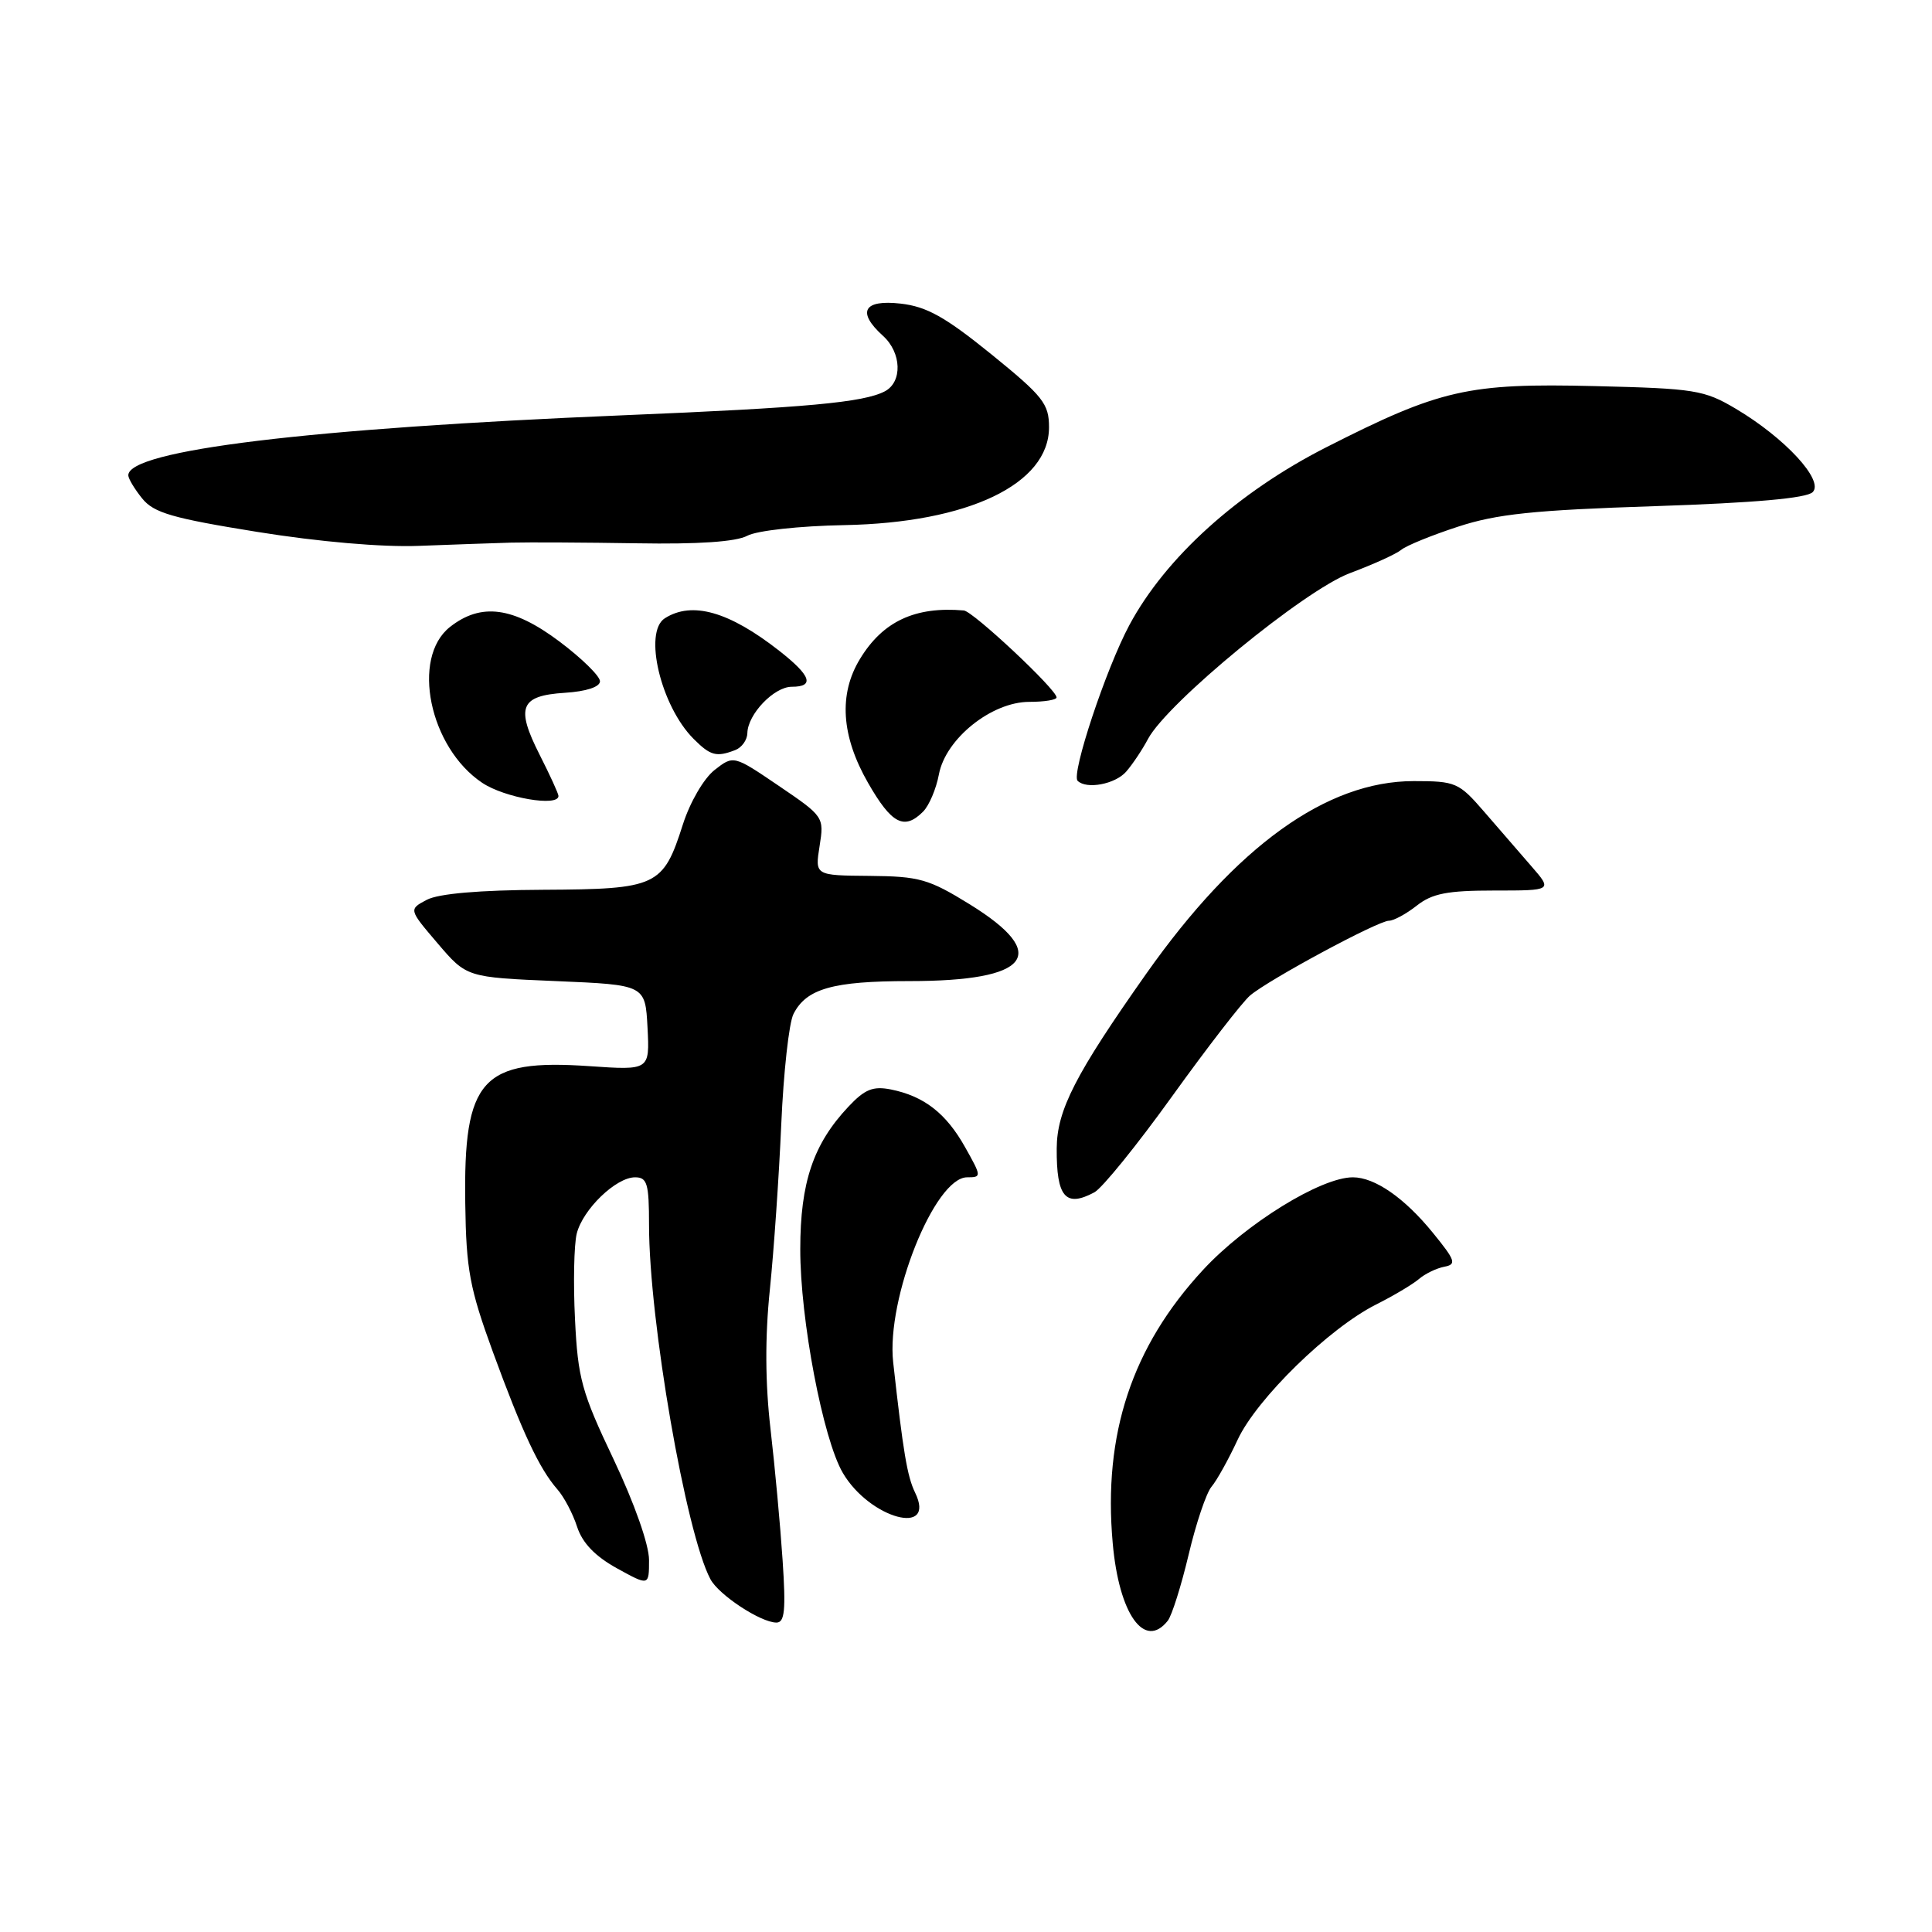 <?xml version="1.0" encoding="UTF-8" standalone="no"?>
<!DOCTYPE svg PUBLIC "-//W3C//DTD SVG 1.1//EN" "http://www.w3.org/Graphics/SVG/1.1/DTD/svg11.dtd" >
<svg xmlns="http://www.w3.org/2000/svg" xmlns:xlink="http://www.w3.org/1999/xlink" version="1.1" viewBox="0 0 256 256">
 <g >
 <path fill="currentColor"
d=" M 154.74 214.75 C 155.28 214.06 156.52 210.12 157.50 206.00 C 158.47 201.88 159.84 197.82 160.53 197.00 C 161.23 196.18 162.79 193.37 164.00 190.76 C 166.53 185.34 176.09 176.00 182.33 172.86 C 184.62 171.71 187.18 170.19 188.00 169.49 C 188.82 168.78 190.34 168.05 191.37 167.85 C 193.03 167.54 192.86 167.03 189.87 163.36 C 186.11 158.73 182.17 156.00 179.26 156.00 C 175.02 156.00 165.07 162.15 159.40 168.28 C 149.99 178.45 146.15 190.04 147.44 204.47 C 148.27 213.89 151.66 218.66 154.74 214.75 Z  M 103.70 206.75 C 103.40 202.21 102.68 194.39 102.10 189.38 C 101.39 183.24 101.36 177.18 102.01 170.88 C 102.54 165.72 103.22 155.88 103.52 149.00 C 103.82 142.12 104.54 135.54 105.14 134.36 C 106.84 131.00 110.37 130.00 120.50 130.00 C 136.50 130.00 139.26 126.48 128.50 119.83 C 123.06 116.47 121.82 116.12 115.24 116.06 C 107.98 116.00 107.98 116.00 108.60 112.11 C 109.21 108.26 109.16 108.18 103.21 104.14 C 97.20 100.06 97.20 100.06 94.67 102.04 C 93.25 103.16 91.42 106.31 90.48 109.26 C 87.86 117.46 87.08 117.82 71.97 117.90 C 63.50 117.94 58.11 118.41 56.55 119.23 C 54.15 120.50 54.15 120.50 57.99 125.00 C 61.83 129.50 61.83 129.50 73.66 130.00 C 85.50 130.50 85.50 130.50 85.80 136.16 C 86.09 141.82 86.09 141.82 78.09 141.27 C 63.80 140.29 61.40 142.95 61.65 159.50 C 61.77 168.24 62.24 170.72 65.31 179.14 C 69.23 189.85 71.46 194.60 73.84 197.33 C 74.73 198.33 75.91 200.57 76.47 202.31 C 77.17 204.46 78.86 206.21 81.75 207.81 C 86.00 210.15 86.00 210.15 86.00 206.71 C 86.00 204.68 84.07 199.21 81.31 193.38 C 77.07 184.47 76.57 182.65 76.19 174.80 C 75.95 170.01 76.06 164.91 76.42 163.46 C 77.23 160.24 81.62 156.00 84.15 156.00 C 85.76 156.00 86.00 156.83 86.00 162.31 C 86.00 174.96 90.89 203.20 94.14 209.26 C 95.26 211.35 100.80 214.99 102.88 215.00 C 103.98 215.00 104.14 213.35 103.70 206.75 Z  M 121.25 197.77 C 120.21 195.63 119.67 192.39 118.35 180.50 C 117.42 172.08 123.85 156.00 128.15 156.00 C 130.08 156.00 130.07 155.90 127.87 151.99 C 125.36 147.51 122.43 145.24 118.05 144.36 C 115.68 143.89 114.59 144.33 112.42 146.64 C 107.77 151.58 106.04 156.68 106.04 165.50 C 106.02 174.80 109.05 190.69 111.68 195.17 C 115.24 201.24 124.12 203.65 121.25 197.77 Z  M 145.01 157.99 C 146.04 157.44 150.69 151.70 155.33 145.24 C 159.97 138.79 164.61 132.79 165.64 131.91 C 168.12 129.80 182.60 122.00 184.05 122.00 C 184.67 122.00 186.33 121.10 187.73 120.00 C 189.77 118.39 191.78 118.00 197.99 118.00 C 205.72 118.00 205.72 118.00 202.89 114.75 C 201.34 112.96 198.51 109.70 196.61 107.50 C 193.31 103.69 192.88 103.50 187.33 103.50 C 175.78 103.50 163.82 112.11 151.90 129.00 C 142.49 142.35 140.05 147.10 140.02 152.17 C 139.98 158.62 141.19 160.04 145.01 157.99 Z  M 122.31 107.55 C 123.11 106.75 124.05 104.53 124.41 102.61 C 125.30 97.88 131.39 93.00 136.39 93.00 C 138.38 93.00 140.00 92.74 140.00 92.41 C 140.00 91.36 128.94 81.00 127.71 80.89 C 121.27 80.33 116.99 82.32 113.96 87.30 C 111.10 91.98 111.46 97.53 115.03 103.75 C 118.14 109.17 119.81 110.05 122.31 107.55 Z  M 74.00 105.47 C 74.00 105.17 72.88 102.72 71.51 100.02 C 68.31 93.70 68.92 92.18 74.84 91.80 C 77.70 91.62 79.50 91.02 79.50 90.27 C 79.50 89.59 77.09 87.23 74.15 85.02 C 68.00 80.40 63.76 79.83 59.63 83.07 C 54.44 87.16 56.89 99.05 63.90 103.73 C 66.87 105.72 74.00 106.94 74.00 105.47 Z  M 149.22 102.25 C 150.06 101.29 151.37 99.33 152.12 97.91 C 154.68 93.11 172.82 78.21 178.88 75.94 C 181.96 74.79 185.02 73.40 185.68 72.85 C 186.34 72.30 189.72 70.92 193.19 69.79 C 198.30 68.11 203.24 67.59 219.24 67.07 C 232.51 66.63 239.38 66.02 240.19 65.21 C 241.73 63.67 236.52 58.03 230.00 54.16 C 225.80 51.67 224.57 51.48 211.32 51.16 C 194.51 50.75 190.84 51.59 175.73 59.27 C 164.03 65.22 154.45 73.87 149.65 82.82 C 146.56 88.58 141.91 102.58 142.79 103.46 C 143.96 104.63 147.77 103.91 149.22 102.25 Z  M 97.42 99.39 C 98.29 99.06 99.01 98.05 99.03 97.14 C 99.08 94.64 102.56 91.00 104.91 91.00 C 107.98 91.00 107.47 89.54 103.25 86.23 C 96.61 81.03 91.71 79.63 88.10 81.92 C 85.22 83.74 87.56 93.56 91.91 97.91 C 94.14 100.14 94.92 100.35 97.42 99.39 Z  M 67.75 71.90 C 70.09 71.84 77.57 71.88 84.38 71.99 C 92.53 72.13 97.53 71.79 99.02 70.99 C 100.29 70.31 105.90 69.69 111.89 69.58 C 128.30 69.27 139.00 64.15 139.00 56.62 C 139.00 53.50 138.23 52.52 131.34 46.93 C 125.24 41.99 122.79 40.62 119.34 40.23 C 114.41 39.67 113.50 41.33 117.00 44.50 C 119.47 46.73 119.60 50.61 117.25 51.85 C 114.43 53.33 106.92 54.02 82.50 55.03 C 40.97 56.75 17.00 59.66 17.00 62.98 C 17.00 63.42 17.83 64.80 18.84 66.05 C 20.38 67.96 22.85 68.67 34.09 70.48 C 42.24 71.79 50.64 72.52 55.50 72.33 C 59.90 72.16 65.41 71.97 67.75 71.90 Z "/>
</g>
</svg>